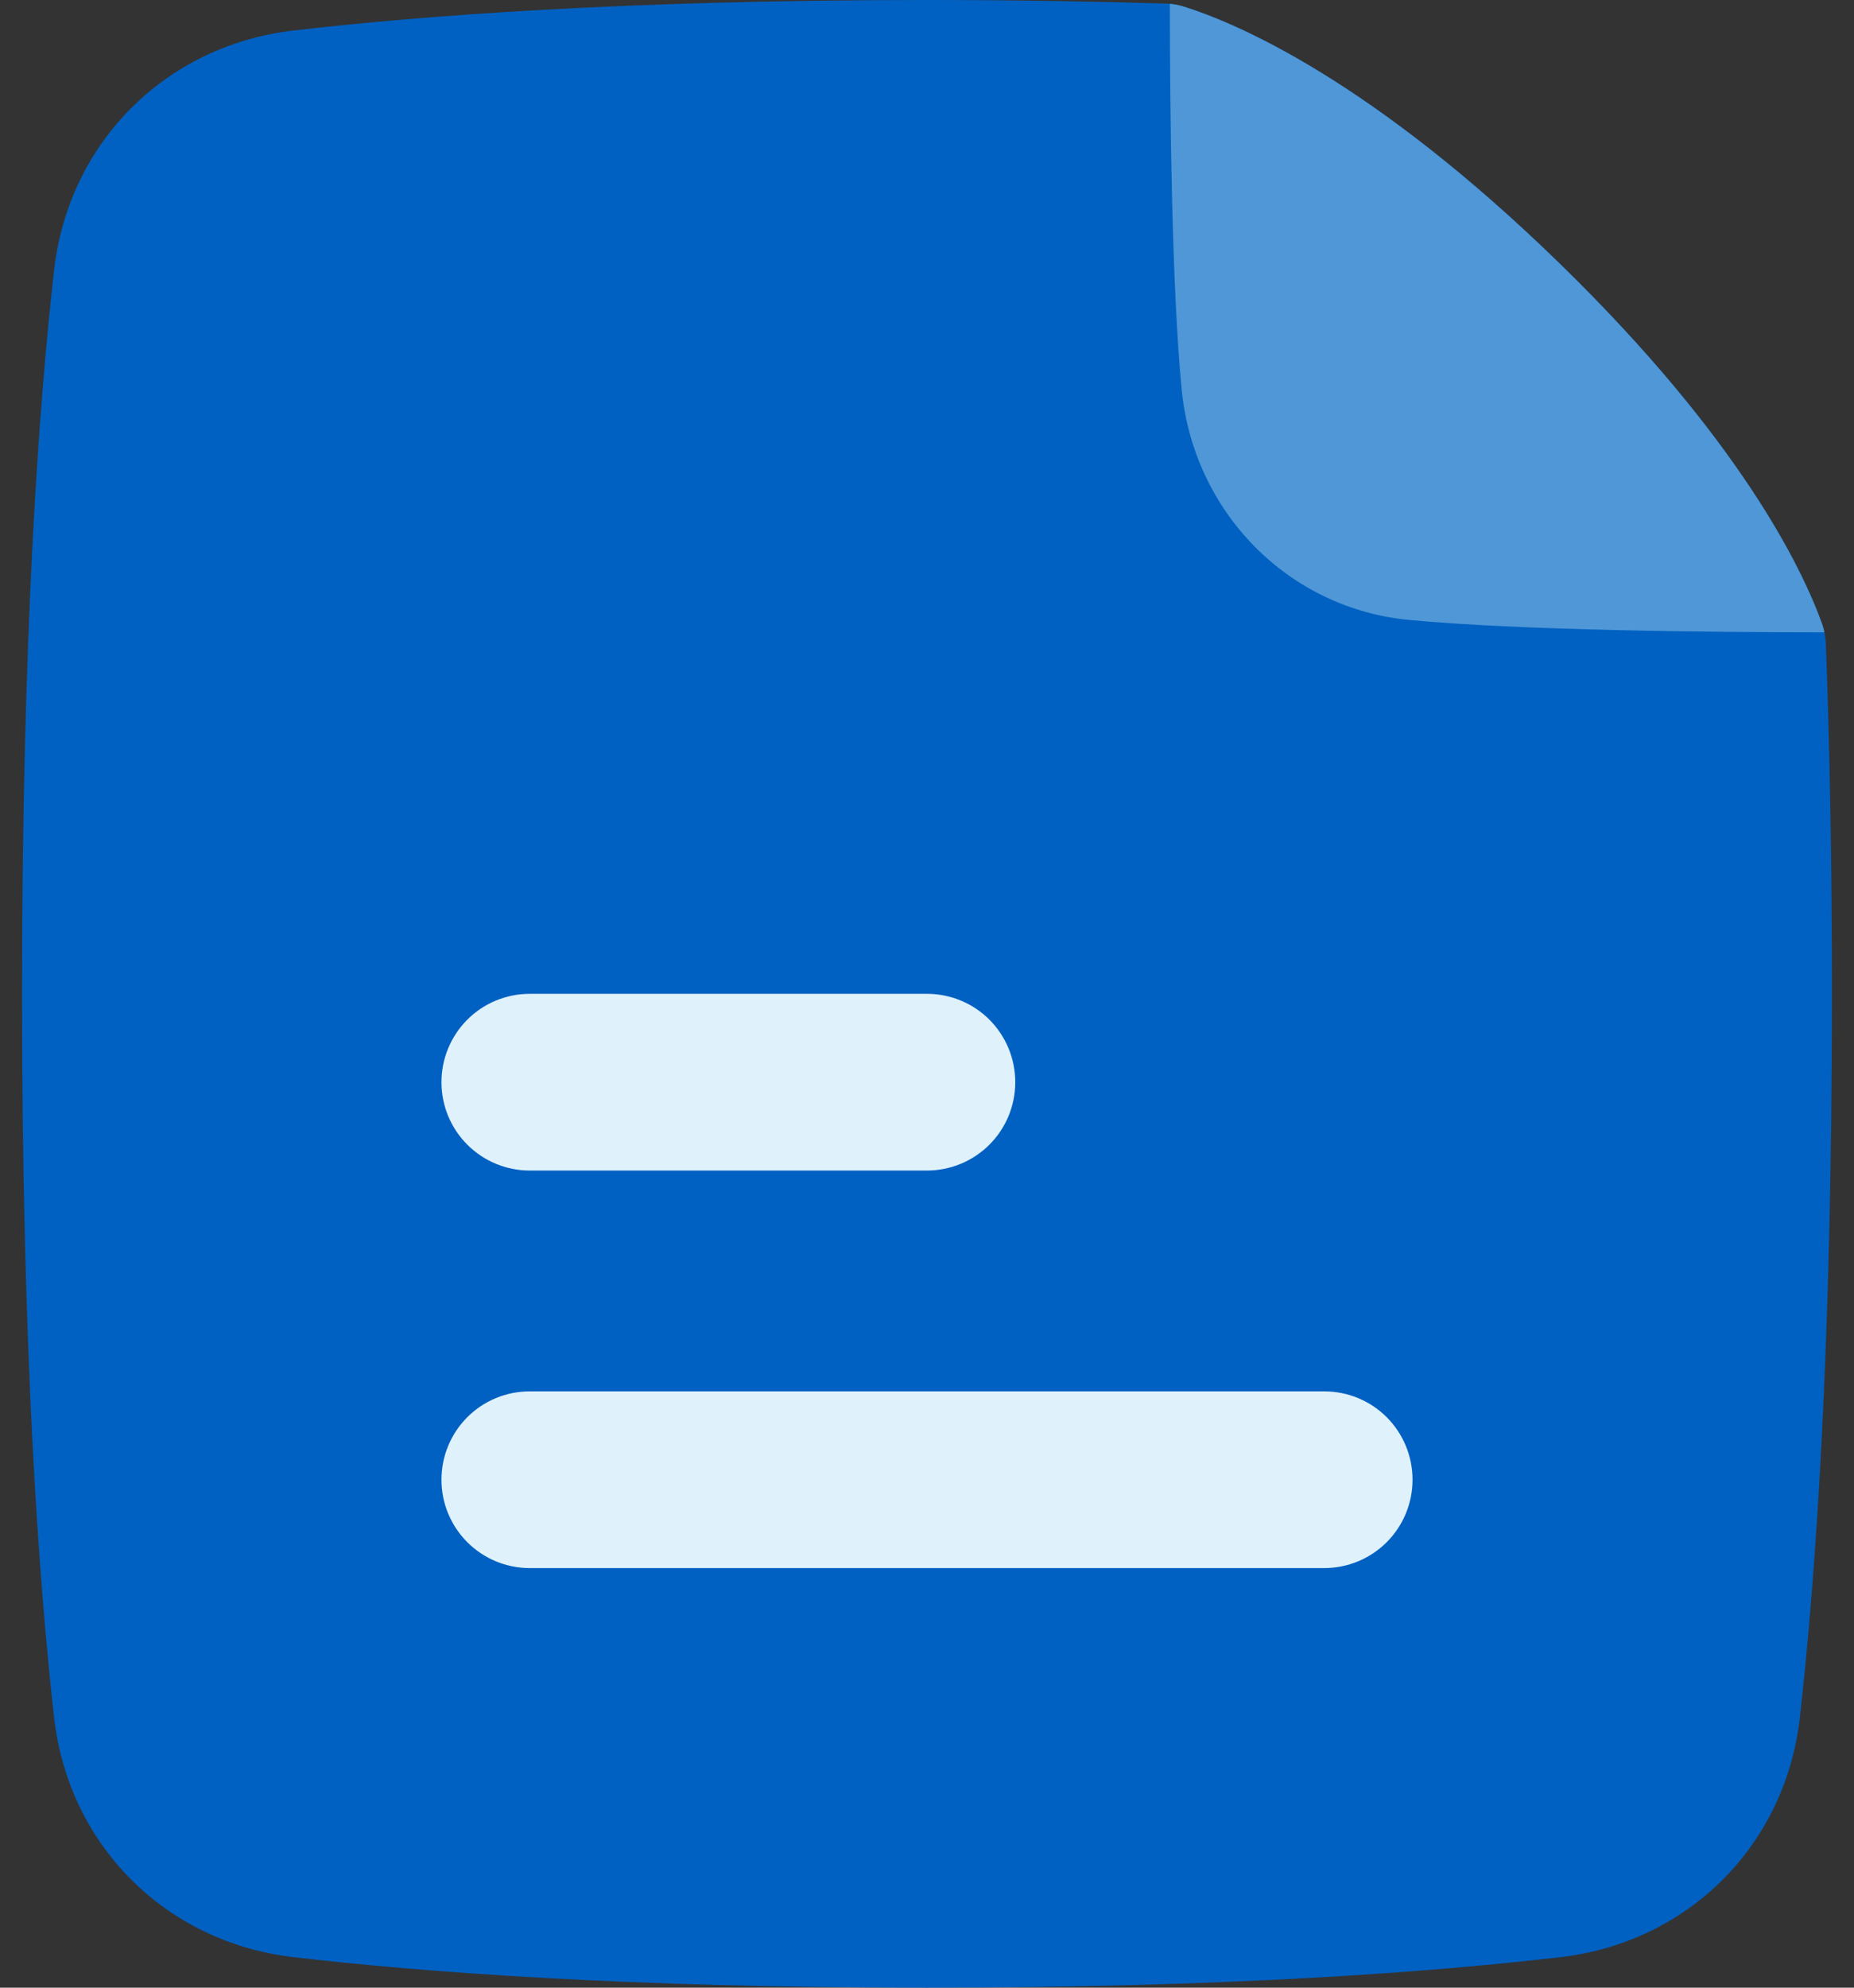 <svg xmlns="http://www.w3.org/2000/svg" width="28" height="30" viewBox="0 0 28 30" fill="none">
  <rect x="0" y="0" width="28" height="30" fill="#333333" stroke="none"/>
  <path d="M14 0C9.454 0 6.35 0.237 4.431 0.461C2.505 0.685 1.037 2.145 0.817 4.077C0.584 6.129 0.333 9.593 0.333 15C0.333 20.407 0.585 23.871 0.817 25.923C1.037 27.855 2.505 29.315 4.431 29.539C6.351 29.763 9.454 30 14 30C18.546 30 21.65 29.763 23.569 29.539C25.495 29.315 26.963 27.855 27.182 25.923C27.415 23.871 27.667 20.407 27.667 15C27.667 12.975 27.631 11.223 27.575 9.715C27.571 9.612 27.551 9.51 27.517 9.413C27.211 8.566 26.277 6.631 23.568 3.99C20.694 1.187 18.64 0.337 17.876 0.099C17.79 0.072 17.7 0.057 17.61 0.054C16.525 0.021 15.323 0 14 0Z" fill="#0061C2"/>
  <path d="M27.553 9.544C25.861 9.543 22.945 9.516 21.274 9.356C19.454 9.181 18.023 7.729 17.845 5.87C17.698 4.332 17.669 1.762 17.667 0.057C17.738 0.064 17.808 0.077 17.876 0.099C18.64 0.337 20.694 1.187 23.568 3.99C26.276 6.631 27.211 8.566 27.517 9.413C27.532 9.456 27.543 9.5 27.553 9.544Z" fill="#4F97D6"/>
  <path fill-rule="evenodd" clip-rule="evenodd" d="M6.667 22.333C6.667 22.687 6.807 23.026 7.057 23.276C7.307 23.526 7.646 23.667 8 23.667H20C20.354 23.667 20.693 23.526 20.943 23.276C21.193 23.026 21.333 22.687 21.333 22.333C21.333 21.98 21.193 21.641 20.943 21.39C20.693 21.14 20.354 21 20 21H8C7.646 21 7.307 21.14 7.057 21.39C6.807 21.641 6.667 21.98 6.667 22.333ZM8 17.667C7.646 17.667 7.307 17.526 7.057 17.276C6.807 17.026 6.667 16.687 6.667 16.333C6.667 15.98 6.807 15.641 7.057 15.39C7.307 15.14 7.646 15 8 15H14C14.354 15 14.693 15.14 14.943 15.39C15.193 15.641 15.333 15.98 15.333 16.333C15.333 16.687 15.193 17.026 14.943 17.276C14.693 17.526 14.354 17.667 14 17.667H8Z" fill="#DFF1FB"/>
</svg>
